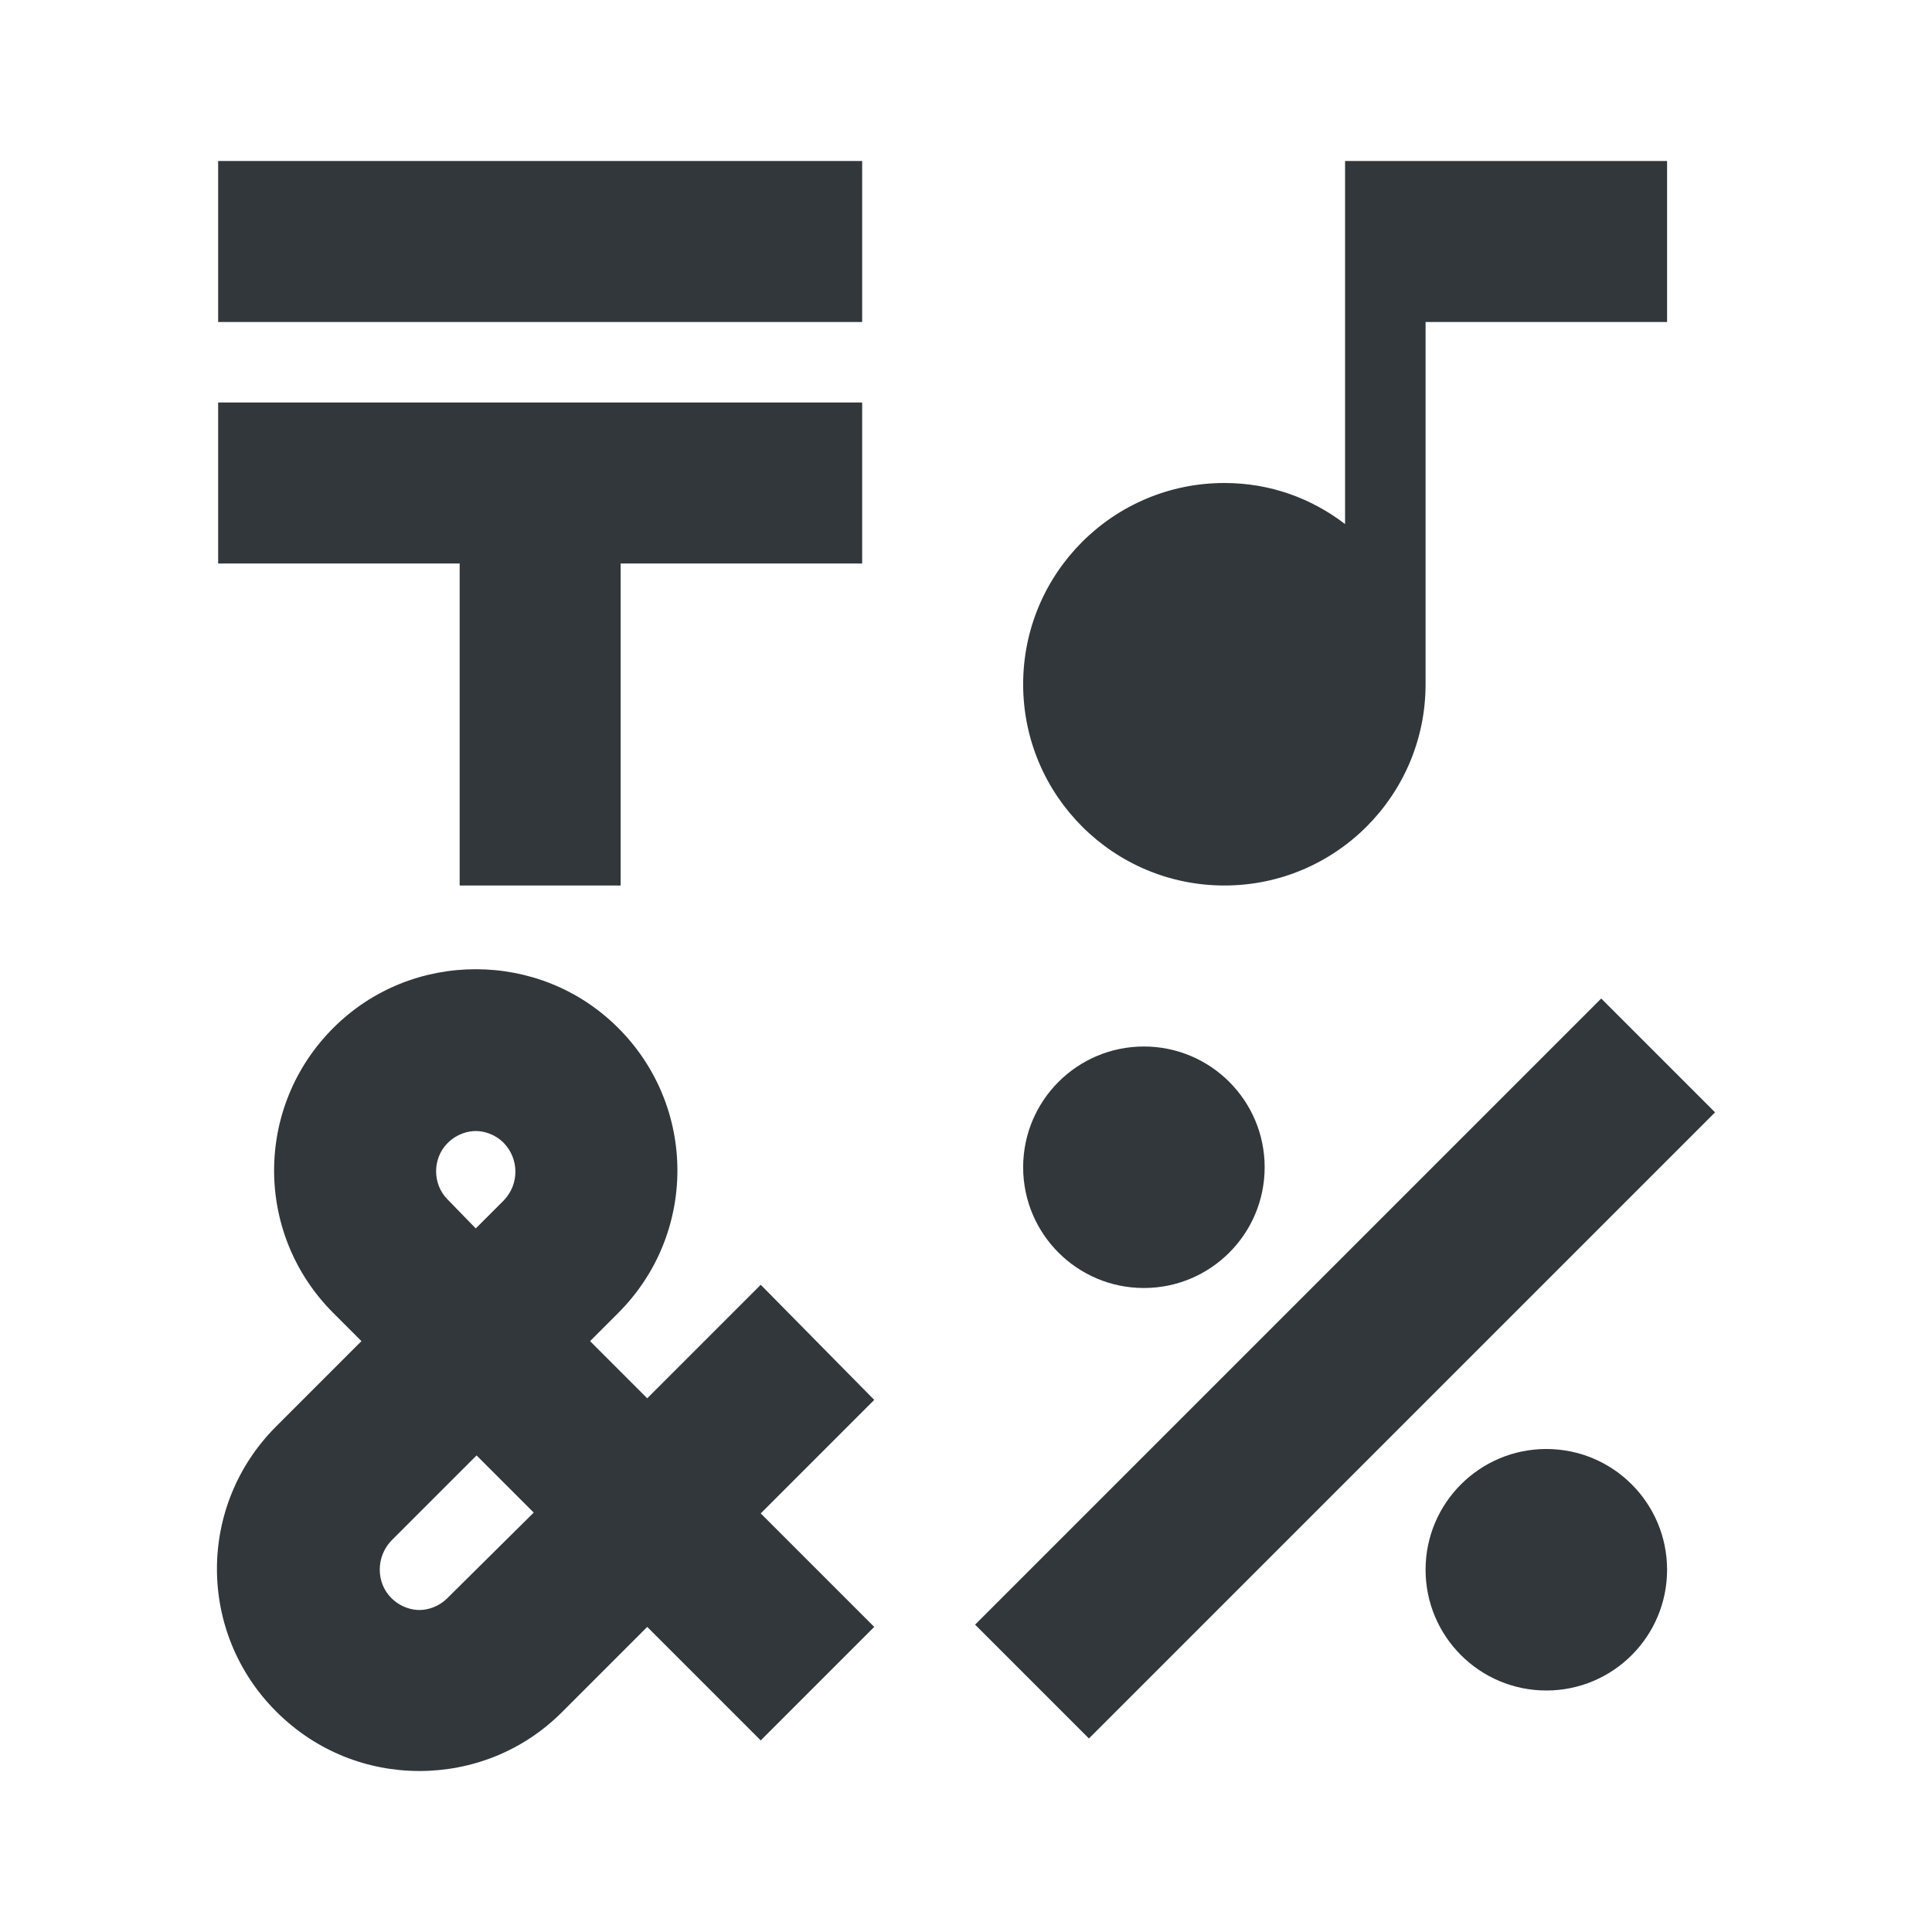<svg width="24" height="24" viewBox="0 0 24 24" fill="none" xmlns="http://www.w3.org/2000/svg">
<path d="M10.71 2H2.71V4H10.71V2Z" fill="#31373A"/>
<path d="M5.71 11H7.71V7H10.71V5H2.71V7H5.71V11Z" fill="#31373A"/>
<path d="M19.891 12.404L12.113 20.182L13.527 21.596L21.305 13.818L19.891 12.404Z" fill="#31373A"/>
<path d="M14.21 16C15.038 16 15.71 15.328 15.71 14.5C15.71 13.672 15.038 13 14.21 13C13.381 13 12.71 13.672 12.71 14.5C12.71 15.328 13.381 16 14.21 16Z" fill="#31373A"/>
<path d="M19.209 21C20.038 21 20.709 20.328 20.709 19.5C20.709 18.672 20.038 18 19.209 18C18.381 18 17.709 18.672 17.709 19.5C17.709 20.328 18.381 21 19.209 21Z" fill="#31373A"/>
<path d="M15.21 11C16.59 11 17.709 9.88 17.709 8.5V4H20.709V2H16.709V6.51C16.29 6.19 15.78 6 15.21 6C13.829 6 12.71 7.12 12.71 8.5C12.71 9.88 13.829 11 15.21 11Z" fill="#31373A"/>
<path d="M9.45 15.96L8.04 17.37L7.33 16.66L7.68 16.31C8.66 15.33 8.66 13.75 7.68 12.77C7.19 12.28 6.55 12.04 5.91 12.04C5.27 12.04 4.63 12.28 4.14 12.77C3.16 13.75 3.16 15.33 4.14 16.31L4.49 16.66L3.43 17.72C2.45 18.7 2.45 20.28 3.43 21.26C3.93 21.76 4.57 22 5.21 22C5.85 22 6.49 21.76 6.98 21.27L8.04 20.21L9.45 21.62L10.86 20.21L9.45 18.8L10.86 17.39L9.45 15.96ZM5.56 14.2C5.68 14.08 5.82 14.05 5.91 14.05C6 14.05 6.14 14.08 6.26 14.2C6.45 14.4 6.45 14.71 6.26 14.91L5.91 15.26L5.56 14.9C5.37 14.71 5.37 14.39 5.56 14.2ZM5.56 19.85C5.44 19.97 5.3 20 5.21 20C5.12 20 4.98 19.97 4.86 19.85C4.67 19.66 4.67 19.34 4.86 19.14L5.92 18.08L6.63 18.79L5.56 19.85Z" fill="#31373A"/>
</svg>
